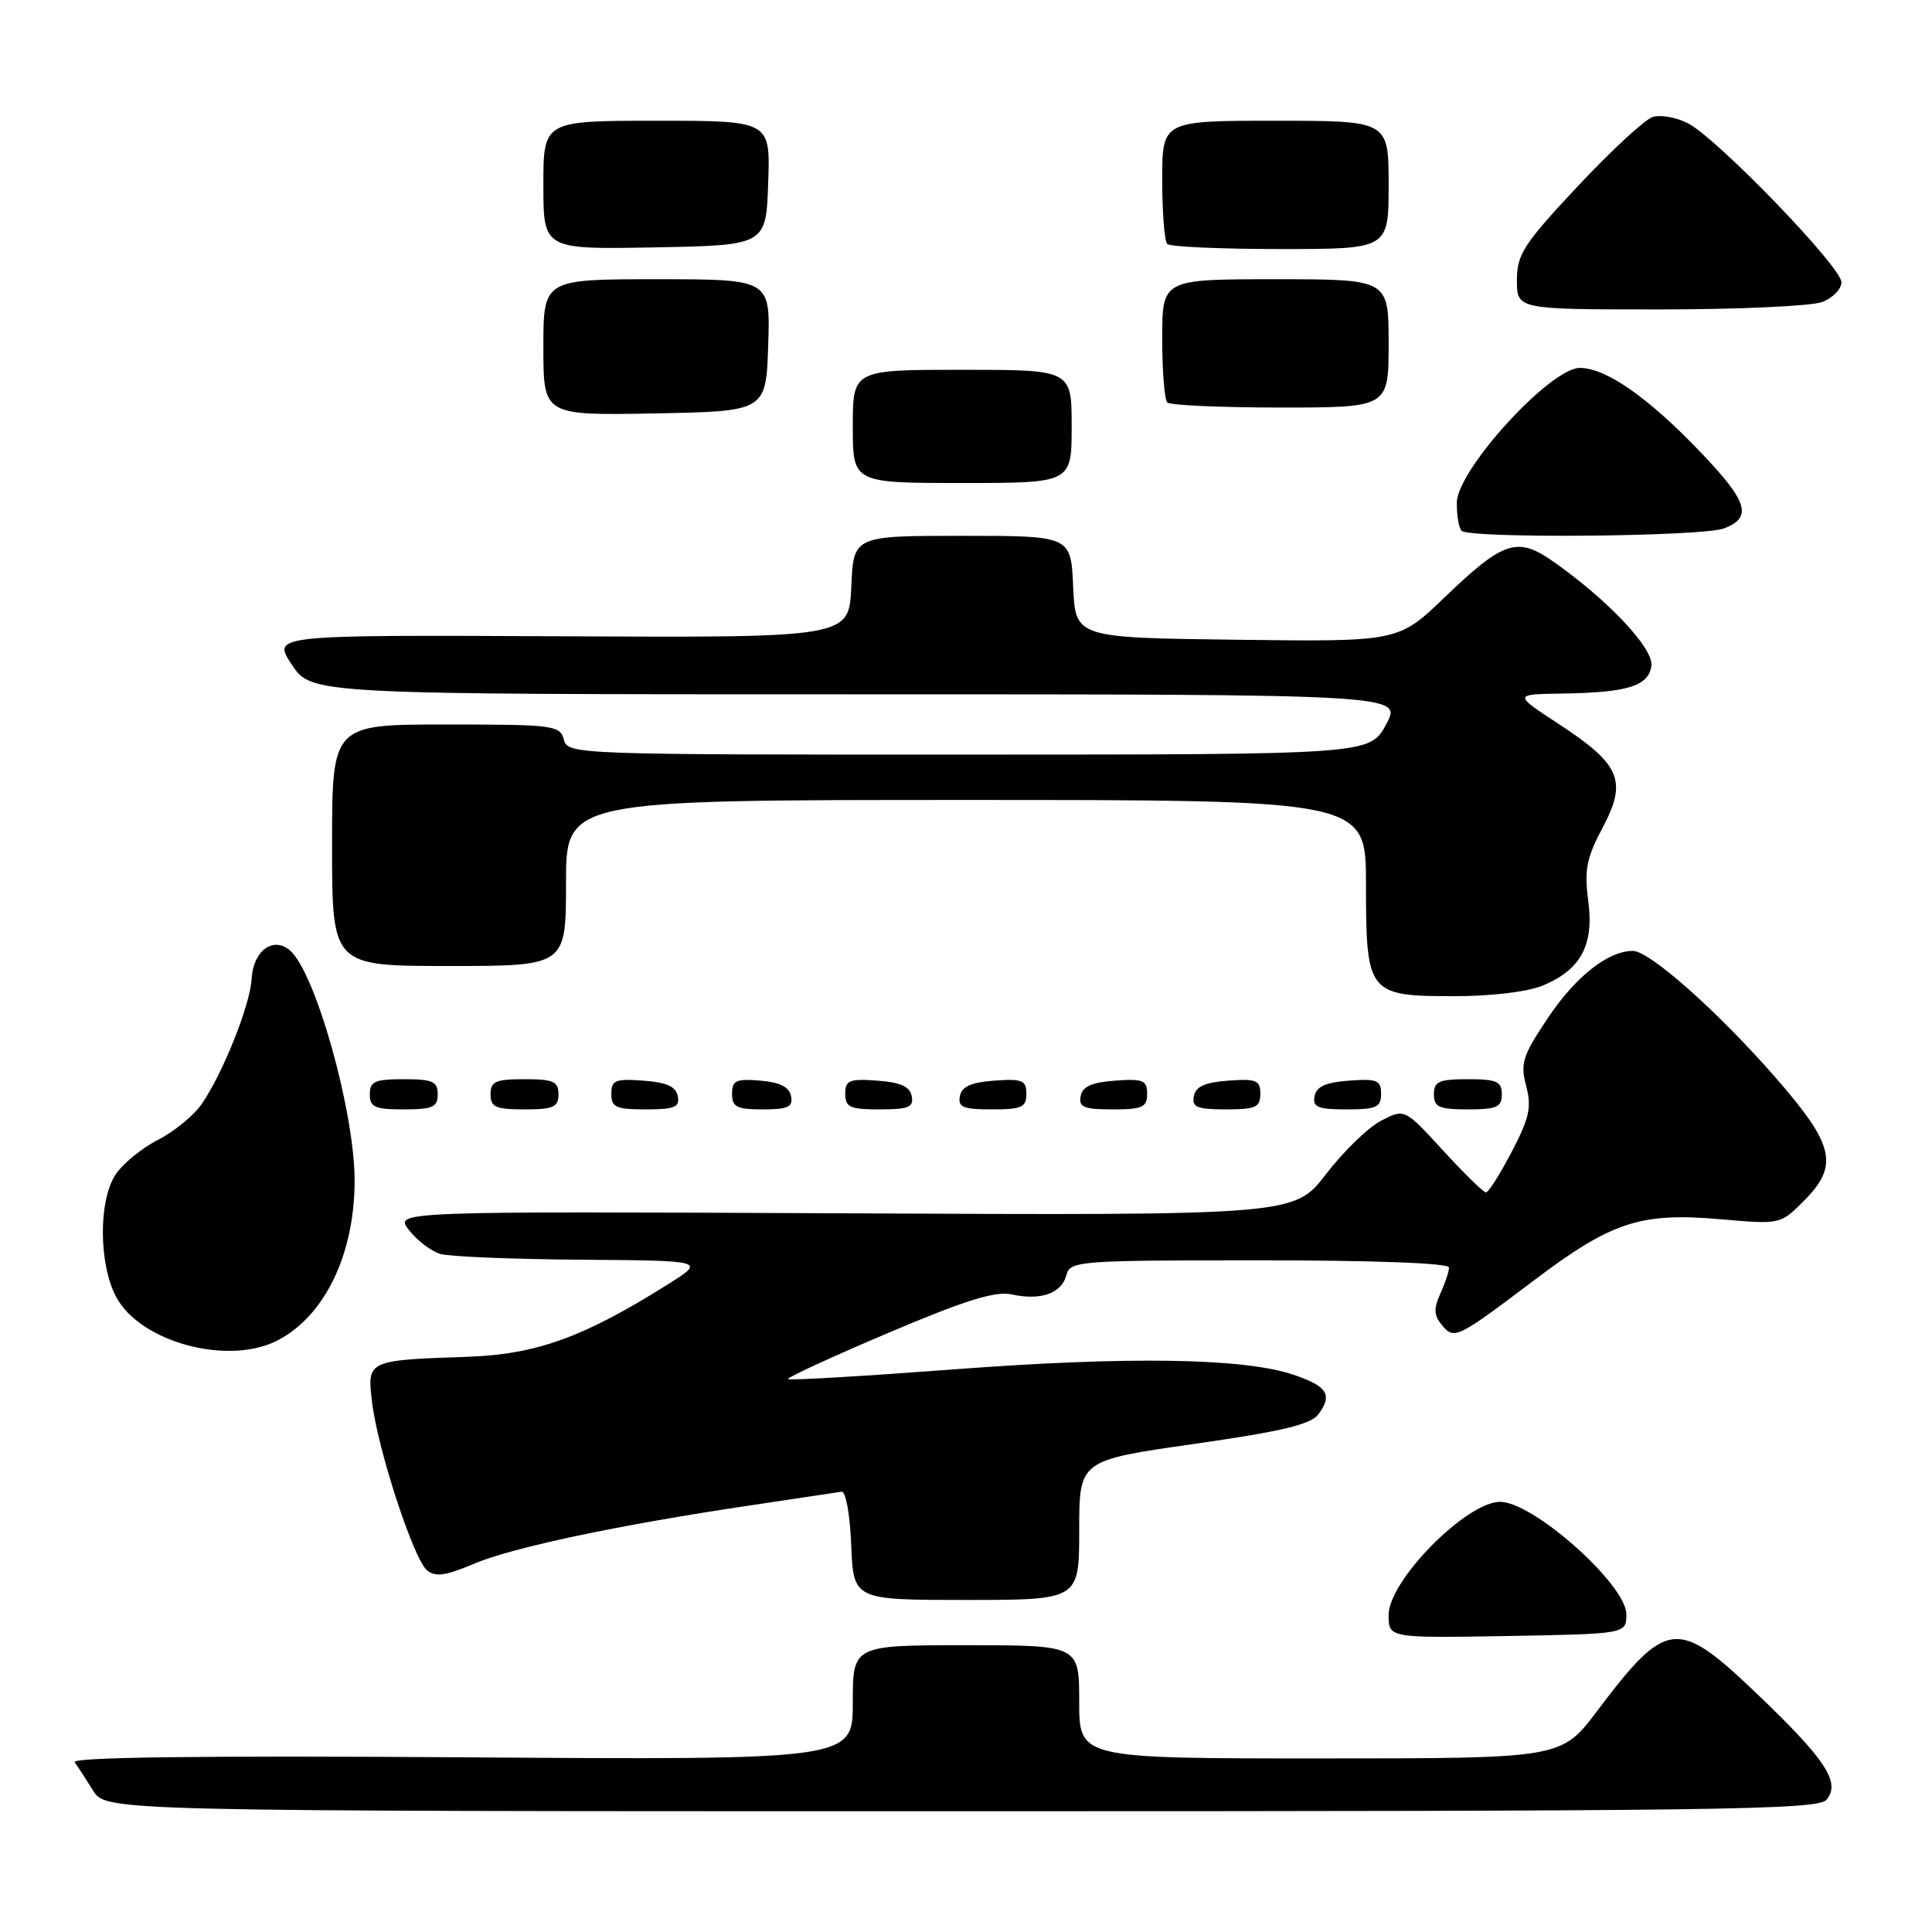 <?xml version="1.0" encoding="UTF-8" standalone="no"?>
<!DOCTYPE svg PUBLIC "-//W3C//DTD SVG 1.1//EN" "http://www.w3.org/Graphics/SVG/1.1/DTD/svg11.dtd" >
<svg xmlns="http://www.w3.org/2000/svg" xmlns:xlink="http://www.w3.org/1999/xlink" version="1.1" viewBox="0 0 256 256">
 <g >
 <path fill="currentColor"
d=" M 242.03 238.47 C 243.92 236.19 241.93 233.15 232.81 224.44 C 222.24 214.34 220.86 214.49 211.60 226.75 C 206.88 233.00 206.88 233.00 174.94 233.00 C 143.00 233.00 143.00 233.00 143.00 225.50 C 143.00 218.00 143.00 218.00 128.00 218.00 C 113.00 218.00 113.00 218.00 113.00 225.60 C 113.00 233.21 113.00 233.21 61.08 232.85 C 26.59 232.62 9.41 232.84 9.89 233.50 C 10.29 234.05 11.39 235.74 12.33 237.25 C 14.05 240.00 14.05 240.00 127.40 240.00 C 228.06 240.00 240.90 239.83 242.03 238.47 Z  M 215.50 213.89 C 215.50 209.98 203.17 199.00 198.78 199.00 C 194.30 199.00 184.00 209.44 184.00 213.99 C 184.00 217.05 184.00 217.05 199.75 216.78 C 215.50 216.50 215.50 216.50 215.50 213.89 Z  M 143.00 202.75 C 143.00 193.50 143.00 193.50 158.21 191.33 C 169.96 189.65 173.71 188.75 174.72 187.37 C 176.59 184.81 175.88 183.68 171.42 182.17 C 164.88 179.94 149.65 179.70 126.63 181.43 C 114.60 182.34 104.60 182.93 104.41 182.74 C 104.22 182.56 110.17 179.81 117.64 176.64 C 127.96 172.26 131.89 171.04 134.08 171.52 C 137.90 172.36 140.67 171.38 141.30 168.97 C 141.79 167.08 142.79 167.00 166.91 167.00 C 182.14 167.00 192.00 167.37 192.00 167.95 C 192.00 168.48 191.48 170.04 190.85 171.42 C 189.96 173.38 190.00 174.29 191.01 175.52 C 192.70 177.55 192.94 177.44 203.24 169.67 C 213.59 161.86 217.36 160.63 228.04 161.56 C 235.86 162.25 235.92 162.23 238.95 159.20 C 243.72 154.43 243.12 151.79 235.25 142.76 C 227.66 134.06 218.58 126.00 216.37 126.00 C 213.10 126.00 208.85 129.33 205.19 134.76 C 201.75 139.87 201.43 140.87 202.22 143.87 C 202.97 146.69 202.66 148.12 200.31 152.62 C 198.76 155.58 197.23 158.00 196.90 158.00 C 196.57 158.00 194.01 155.50 191.21 152.44 C 186.12 146.89 186.12 146.89 183.02 148.49 C 181.31 149.37 178.02 152.56 175.71 155.57 C 171.50 161.05 171.50 161.05 111.87 160.77 C 52.25 160.50 52.25 160.50 54.20 163.00 C 55.28 164.38 57.13 165.79 58.33 166.15 C 59.52 166.51 67.92 166.85 77.00 166.92 C 93.50 167.04 93.50 167.04 88.50 170.18 C 77.36 177.19 71.09 179.46 62.00 179.78 C 48.64 180.24 48.63 180.24 49.30 185.80 C 50.05 192.06 54.80 206.59 56.58 208.07 C 57.69 208.99 59.04 208.80 62.75 207.23 C 67.89 205.04 82.05 202.05 99.50 199.46 C 105.55 198.56 110.95 197.75 111.50 197.66 C 112.07 197.57 112.63 200.63 112.79 204.75 C 113.09 212.00 113.09 212.00 128.04 212.00 C 143.00 212.00 143.00 212.00 143.00 202.75 Z  M 36.80 177.60 C 43.04 174.35 46.96 166.23 46.99 156.50 C 47.01 147.35 41.77 128.71 38.38 125.90 C 36.15 124.05 33.54 126.02 33.34 129.71 C 33.16 133.13 29.56 142.17 26.74 146.27 C 25.69 147.80 23.08 149.94 20.93 151.04 C 18.78 152.13 16.25 154.21 15.30 155.66 C 13.04 159.12 13.08 167.46 15.38 171.83 C 18.55 177.85 30.26 181.00 36.80 177.60 Z  M 58.00 145.00 C 58.00 143.30 57.33 143.00 53.50 143.00 C 49.67 143.00 49.00 143.30 49.00 145.00 C 49.00 146.70 49.67 147.00 53.50 147.00 C 57.33 147.00 58.00 146.70 58.00 145.00 Z  M 74.00 145.00 C 74.00 143.30 73.33 143.00 69.50 143.00 C 65.67 143.00 65.00 143.30 65.00 145.00 C 65.00 146.70 65.67 147.00 69.50 147.00 C 73.33 147.00 74.00 146.70 74.00 145.00 Z  M 89.81 145.25 C 89.57 143.97 88.34 143.42 85.24 143.19 C 81.53 142.92 81.00 143.14 81.00 144.94 C 81.00 146.72 81.62 147.00 85.57 147.00 C 89.39 147.00 90.09 146.71 89.81 145.25 Z  M 104.82 145.25 C 104.58 144.03 103.36 143.41 100.74 143.19 C 97.53 142.92 97.00 143.17 97.00 144.94 C 97.00 146.68 97.63 147.00 101.07 147.00 C 104.41 147.00 105.09 146.68 104.82 145.25 Z  M 120.81 145.25 C 120.57 143.97 119.34 143.42 116.24 143.19 C 112.53 142.92 112.00 143.14 112.00 144.94 C 112.00 146.72 112.62 147.00 116.57 147.00 C 120.39 147.00 121.09 146.71 120.81 145.25 Z  M 136.00 144.94 C 136.00 143.14 135.47 142.92 131.76 143.19 C 128.66 143.42 127.43 143.97 127.19 145.25 C 126.91 146.71 127.61 147.00 131.43 147.00 C 135.38 147.00 136.00 146.72 136.00 144.94 Z  M 152.00 144.94 C 152.00 143.14 151.47 142.92 147.76 143.19 C 144.66 143.42 143.43 143.97 143.19 145.25 C 142.91 146.71 143.61 147.00 147.43 147.00 C 151.38 147.00 152.00 146.72 152.00 144.94 Z  M 167.00 144.94 C 167.00 143.14 166.47 142.92 162.76 143.19 C 159.66 143.42 158.43 143.97 158.19 145.25 C 157.91 146.71 158.61 147.00 162.43 147.00 C 166.38 147.00 167.00 146.72 167.00 144.94 Z  M 183.00 144.94 C 183.00 143.14 182.47 142.92 178.76 143.19 C 175.66 143.42 174.43 143.97 174.19 145.25 C 173.91 146.71 174.61 147.00 178.43 147.00 C 182.38 147.00 183.00 146.72 183.00 144.94 Z  M 199.00 145.00 C 199.00 143.30 198.33 143.00 194.50 143.00 C 190.67 143.00 190.00 143.30 190.00 145.00 C 190.00 146.70 190.67 147.00 194.50 147.00 C 198.33 147.00 199.00 146.70 199.00 145.00 Z  M 204.45 130.58 C 209.49 128.48 211.23 125.22 210.45 119.34 C 209.91 115.27 210.22 113.69 212.35 109.68 C 215.65 103.47 214.73 101.29 206.58 95.96 C 200.52 92.00 200.52 92.00 207.01 91.90 C 215.66 91.77 218.43 90.91 218.82 88.24 C 219.15 85.95 213.14 79.56 205.82 74.41 C 201.05 71.06 199.22 71.66 191.41 79.16 C 185.29 85.04 185.29 85.04 163.89 84.77 C 142.50 84.50 142.50 84.50 142.20 77.75 C 141.91 71.00 141.91 71.00 127.50 71.00 C 113.09 71.00 113.09 71.00 112.80 77.75 C 112.50 84.50 112.50 84.50 74.28 84.31 C 36.06 84.13 36.06 84.13 38.66 88.06 C 41.27 92.00 41.27 92.00 113.55 92.00 C 185.83 92.00 185.83 92.00 183.67 95.99 C 181.50 99.98 181.50 99.98 128.37 99.99 C 76.07 100.00 75.23 99.97 74.71 98.00 C 74.22 96.11 73.35 96.00 59.09 96.00 C 44.00 96.00 44.00 96.00 44.00 112.00 C 44.00 128.00 44.00 128.00 59.50 128.00 C 75.00 128.00 75.00 128.00 75.00 117.00 C 75.00 106.00 75.00 106.00 128.00 106.00 C 181.00 106.00 181.00 106.00 181.00 117.17 C 181.00 131.67 181.26 132.00 192.69 132.00 C 197.65 132.00 202.45 131.42 204.45 130.58 Z  M 228.43 70.02 C 232.24 68.58 231.61 66.49 225.43 60.02 C 218.46 52.70 212.81 48.75 209.34 48.75 C 205.42 48.75 193.11 62.22 193.04 66.58 C 193.02 68.28 193.30 69.97 193.67 70.33 C 194.72 71.38 225.58 71.11 228.43 70.02 Z  M 142.00 56.50 C 142.00 49.00 142.00 49.00 127.50 49.00 C 113.00 49.00 113.00 49.00 113.00 56.50 C 113.00 64.00 113.00 64.00 127.50 64.00 C 142.00 64.00 142.00 64.00 142.00 56.50 Z  M 101.79 45.75 C 102.08 37.00 102.08 37.00 87.04 37.00 C 72.00 37.00 72.00 37.00 72.00 46.03 C 72.00 55.05 72.00 55.05 86.75 54.78 C 101.50 54.50 101.50 54.50 101.79 45.75 Z  M 184.00 45.50 C 184.00 37.00 184.00 37.00 169.00 37.00 C 154.00 37.00 154.00 37.00 154.00 44.83 C 154.00 49.14 154.30 52.97 154.67 53.33 C 155.03 53.70 161.78 54.00 169.67 54.00 C 184.00 54.00 184.00 54.00 184.00 45.50 Z  M 241.43 40.02 C 242.85 39.49 244.00 38.31 244.00 37.40 C 244.00 35.38 227.61 18.40 223.70 16.36 C 222.16 15.55 220.04 15.17 218.99 15.50 C 217.94 15.84 213.46 19.98 209.04 24.70 C 201.86 32.37 201.00 33.71 201.00 37.15 C 201.00 41.00 201.00 41.00 219.93 41.00 C 230.35 41.00 240.02 40.56 241.43 40.02 Z  M 101.79 24.25 C 102.08 16.00 102.08 16.00 87.04 16.00 C 72.00 16.00 72.00 16.00 72.00 24.53 C 72.00 33.05 72.00 33.05 86.75 32.78 C 101.50 32.50 101.50 32.50 101.79 24.25 Z  M 184.00 24.50 C 184.00 16.00 184.00 16.00 169.00 16.00 C 154.00 16.00 154.00 16.00 154.00 23.83 C 154.00 28.14 154.30 31.97 154.67 32.33 C 155.03 32.70 161.78 33.00 169.67 33.00 C 184.00 33.00 184.00 33.00 184.00 24.50 Z "/>
</g>
</svg>